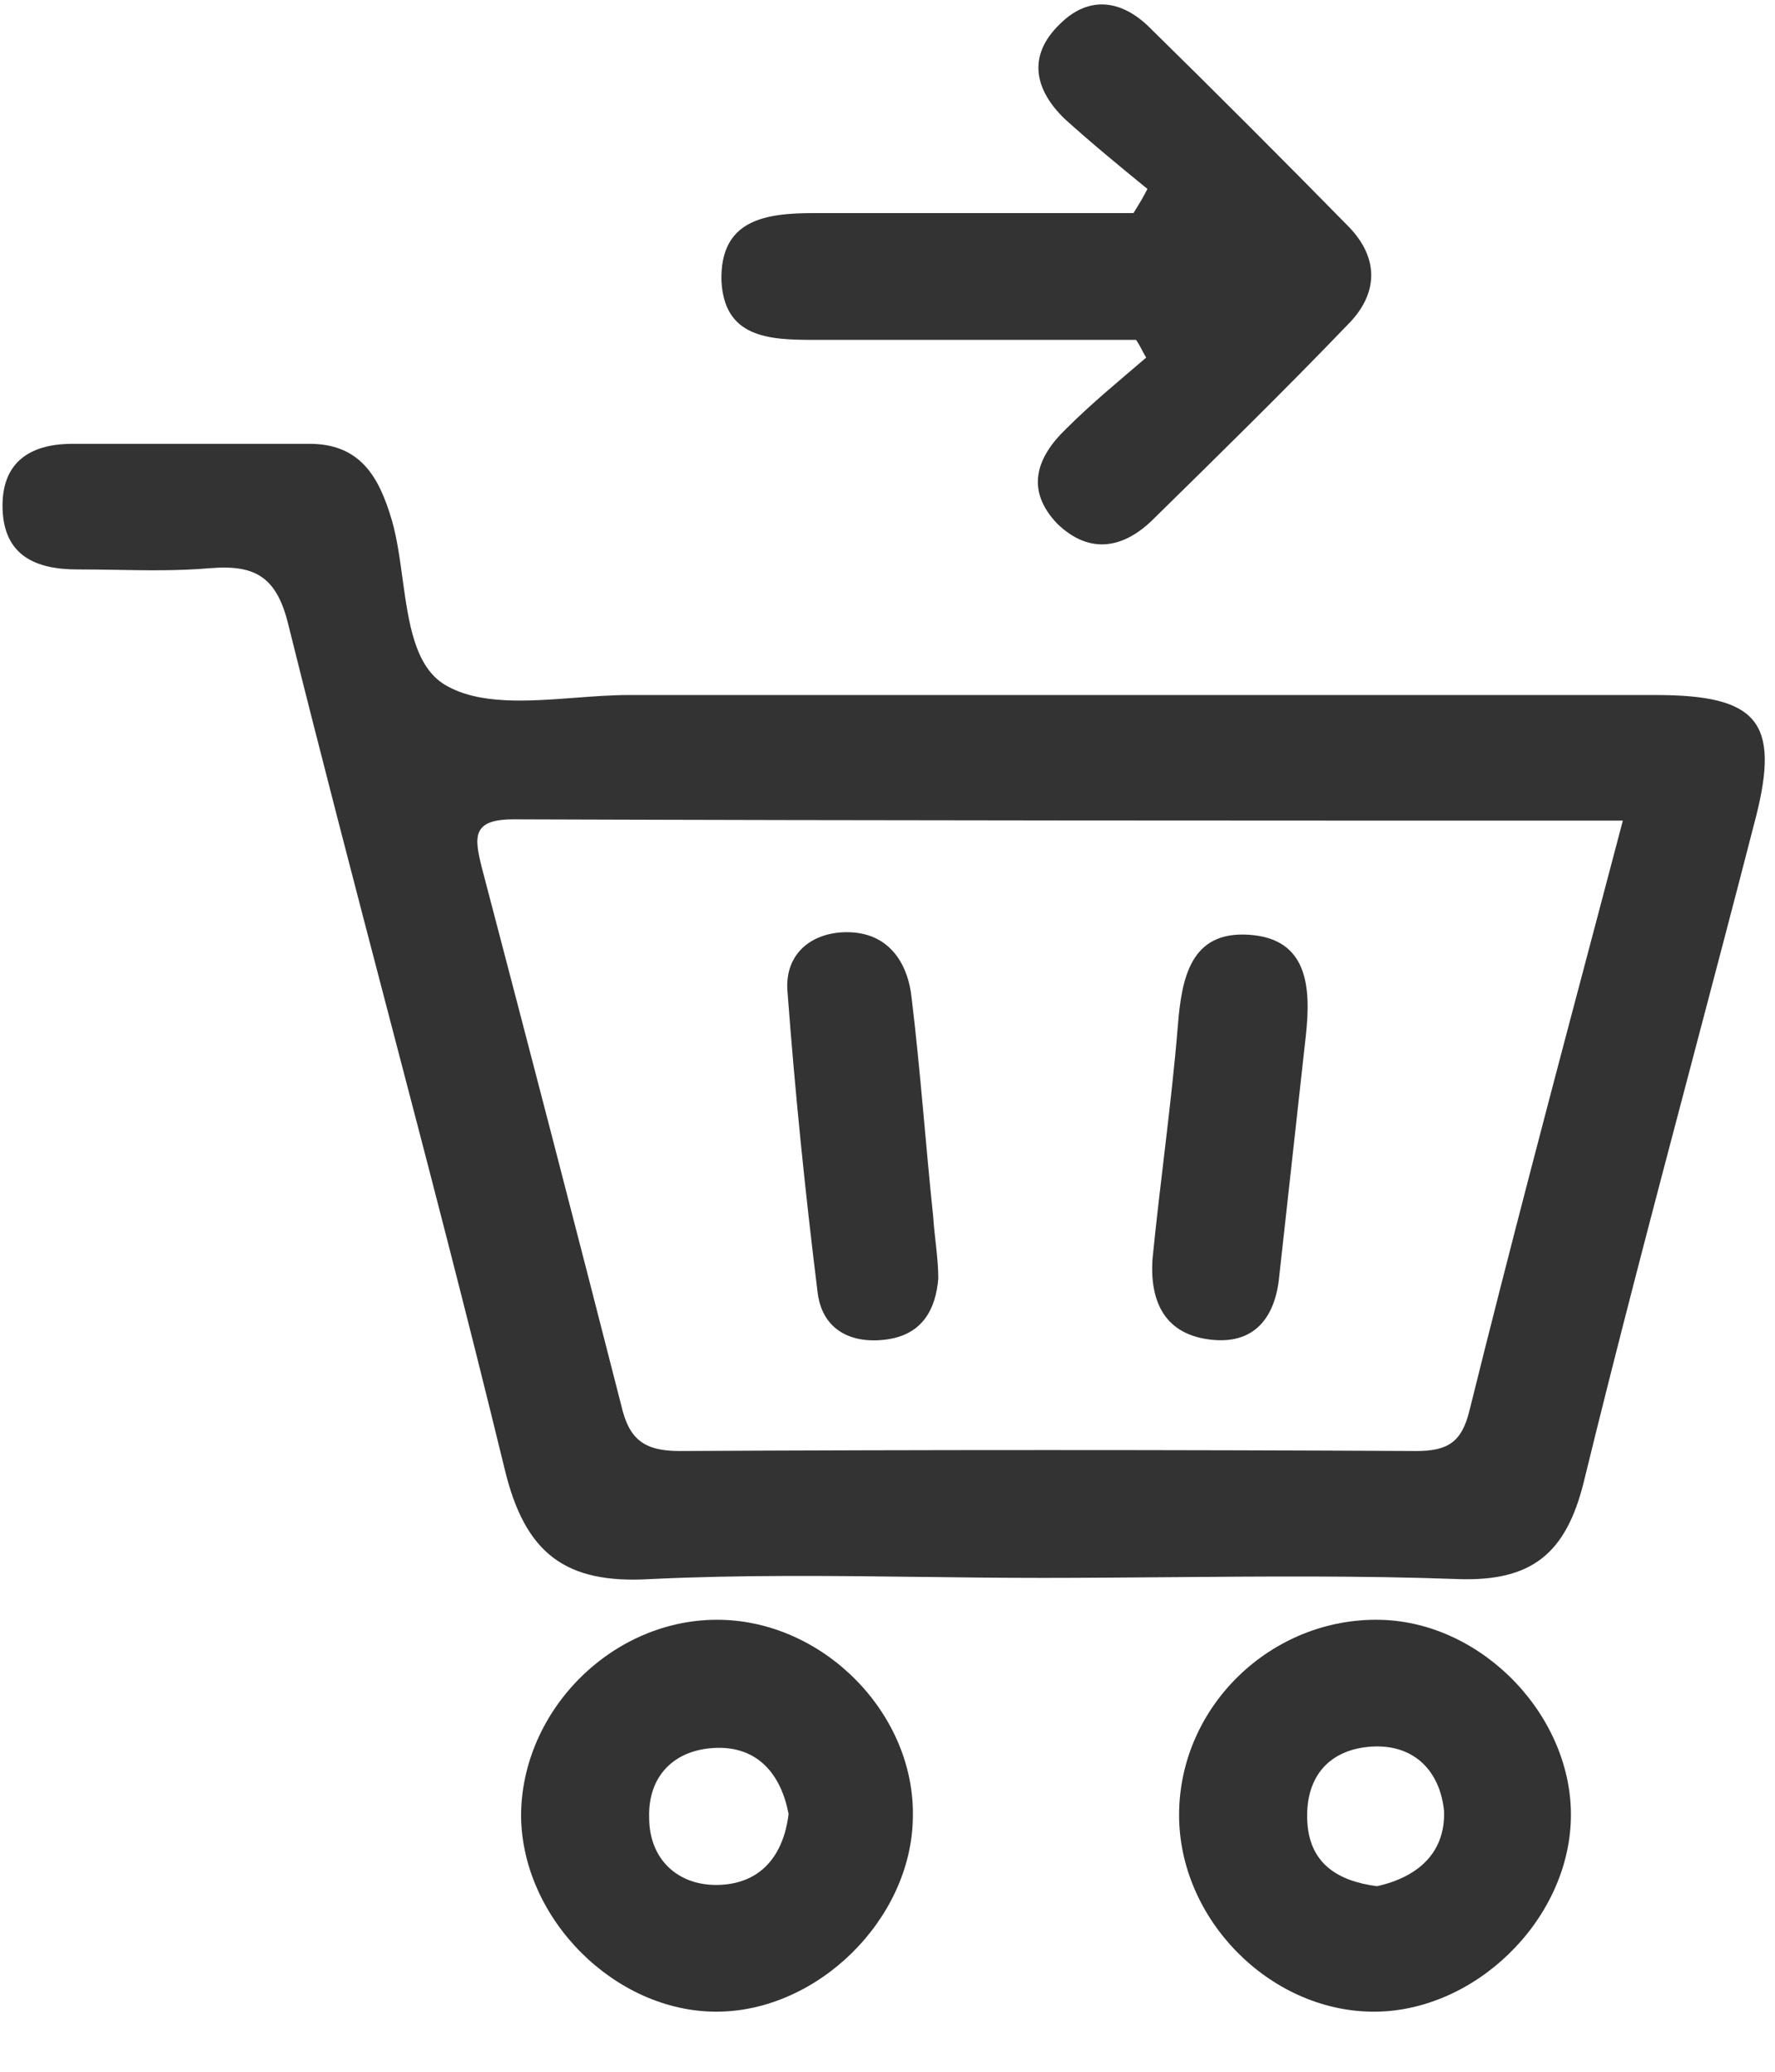 <svg width="18" height="21" viewBox="0 0 18 21" fill="none" xmlns="http://www.w3.org/2000/svg">
<path d="M11.636 1.915C11.353 1.684 11.07 1.452 10.8 1.208C10.491 0.912 10.414 0.565 10.748 0.244C11.044 -0.052 11.379 -0 11.661 0.282C12.343 0.951 13.011 1.62 13.68 2.301C13.989 2.622 13.976 2.982 13.667 3.291C13.024 3.96 12.368 4.602 11.7 5.258C11.404 5.554 11.057 5.631 10.723 5.31C10.389 4.962 10.517 4.628 10.813 4.345C11.07 4.088 11.353 3.857 11.623 3.625C11.584 3.561 11.559 3.497 11.52 3.445C10.427 3.445 9.334 3.445 8.241 3.445C7.791 3.445 7.341 3.42 7.316 2.841C7.303 2.224 7.766 2.16 8.254 2.16C9.334 2.16 10.414 2.16 11.494 2.16C11.559 2.057 11.597 1.992 11.636 1.915Z" fill="#333333"/>
<path fill-rule="evenodd" clip-rule="evenodd" d="M5.284 18.411C5.284 17.331 6.223 16.393 7.316 16.419C8.37 16.444 9.283 17.383 9.257 18.424C9.244 19.453 8.293 20.391 7.264 20.391C6.236 20.391 5.297 19.453 5.284 18.411ZM6.583 18.424C6.583 18.849 6.878 19.119 7.29 19.106C7.714 19.093 7.946 18.81 7.997 18.386C7.92 17.987 7.688 17.704 7.264 17.717C6.84 17.73 6.57 18 6.583 18.424Z" fill="#333333"/>
<path fill-rule="evenodd" clip-rule="evenodd" d="M11.957 18.398C11.957 17.293 12.896 16.393 14.001 16.419C15.043 16.444 15.956 17.409 15.93 18.437C15.904 19.479 14.94 20.404 13.911 20.391C12.87 20.378 11.957 19.453 11.957 18.398ZM13.256 18.437C13.268 18.887 13.564 19.067 13.963 19.119C14.374 19.029 14.657 18.784 14.644 18.36C14.606 17.961 14.348 17.678 13.911 17.704C13.487 17.73 13.243 18 13.256 18.437Z" fill="#333333"/>
<path d="M12.253 13.576C12.716 13.641 12.934 13.358 12.973 12.933C13.063 12.123 13.153 11.301 13.243 10.491C13.294 10.015 13.269 9.513 12.664 9.475C12.073 9.436 11.983 9.912 11.944 10.401C11.88 11.185 11.764 11.982 11.687 12.766C11.662 13.165 11.79 13.512 12.253 13.576Z" fill="#333333"/>
<path d="M9.463 12.329C9.386 11.596 9.335 10.864 9.245 10.118C9.206 9.745 9 9.449 8.589 9.449C8.229 9.449 7.959 9.668 7.985 10.041C8.062 11.069 8.165 12.085 8.293 13.114C8.345 13.486 8.64 13.628 9 13.576C9.347 13.525 9.489 13.281 9.515 12.959C9.515 12.754 9.476 12.535 9.463 12.329C9.45 12.329 9.45 12.329 9.463 12.329Z" fill="#333333"/>
<path fill-rule="evenodd" clip-rule="evenodd" d="M6.377 7.045H16.791C17.82 7.045 18.052 7.315 17.807 8.279C17.592 9.115 17.372 9.948 17.152 10.782C16.779 12.194 16.406 13.607 16.059 15.029C15.879 15.749 15.531 16.032 14.786 16.006C13.804 15.97 12.817 15.979 11.831 15.987C11.41 15.99 10.989 15.994 10.569 15.994C10.161 15.994 9.754 15.989 9.346 15.984C8.429 15.973 7.513 15.962 6.596 16.006C5.734 16.058 5.323 15.749 5.117 14.888C4.738 13.33 4.333 11.78 3.927 10.231C3.59 8.942 3.253 7.654 2.932 6.364C2.816 5.862 2.61 5.721 2.134 5.759C1.813 5.787 1.492 5.782 1.17 5.776C1.042 5.774 0.913 5.772 0.784 5.772C0.36 5.772 0.039 5.631 0.026 5.155C0.013 4.692 0.296 4.499 0.733 4.499H3.112C3.652 4.487 3.844 4.834 3.973 5.271C4.026 5.453 4.054 5.66 4.082 5.866C4.144 6.313 4.205 6.757 4.513 6.942C4.856 7.146 5.347 7.109 5.83 7.073C6.017 7.059 6.202 7.045 6.377 7.045ZM14.361 14.708C14.683 14.708 14.824 14.618 14.902 14.296C15.31 12.652 15.745 11.007 16.193 9.318C16.28 8.986 16.369 8.653 16.457 8.318C12.664 8.318 8.936 8.318 5.207 8.305C4.783 8.305 4.809 8.485 4.886 8.794C5.362 10.607 5.837 12.432 6.3 14.245C6.377 14.579 6.519 14.708 6.892 14.708C9.386 14.695 11.867 14.695 14.361 14.708Z" fill="#333333"/>
</svg>
